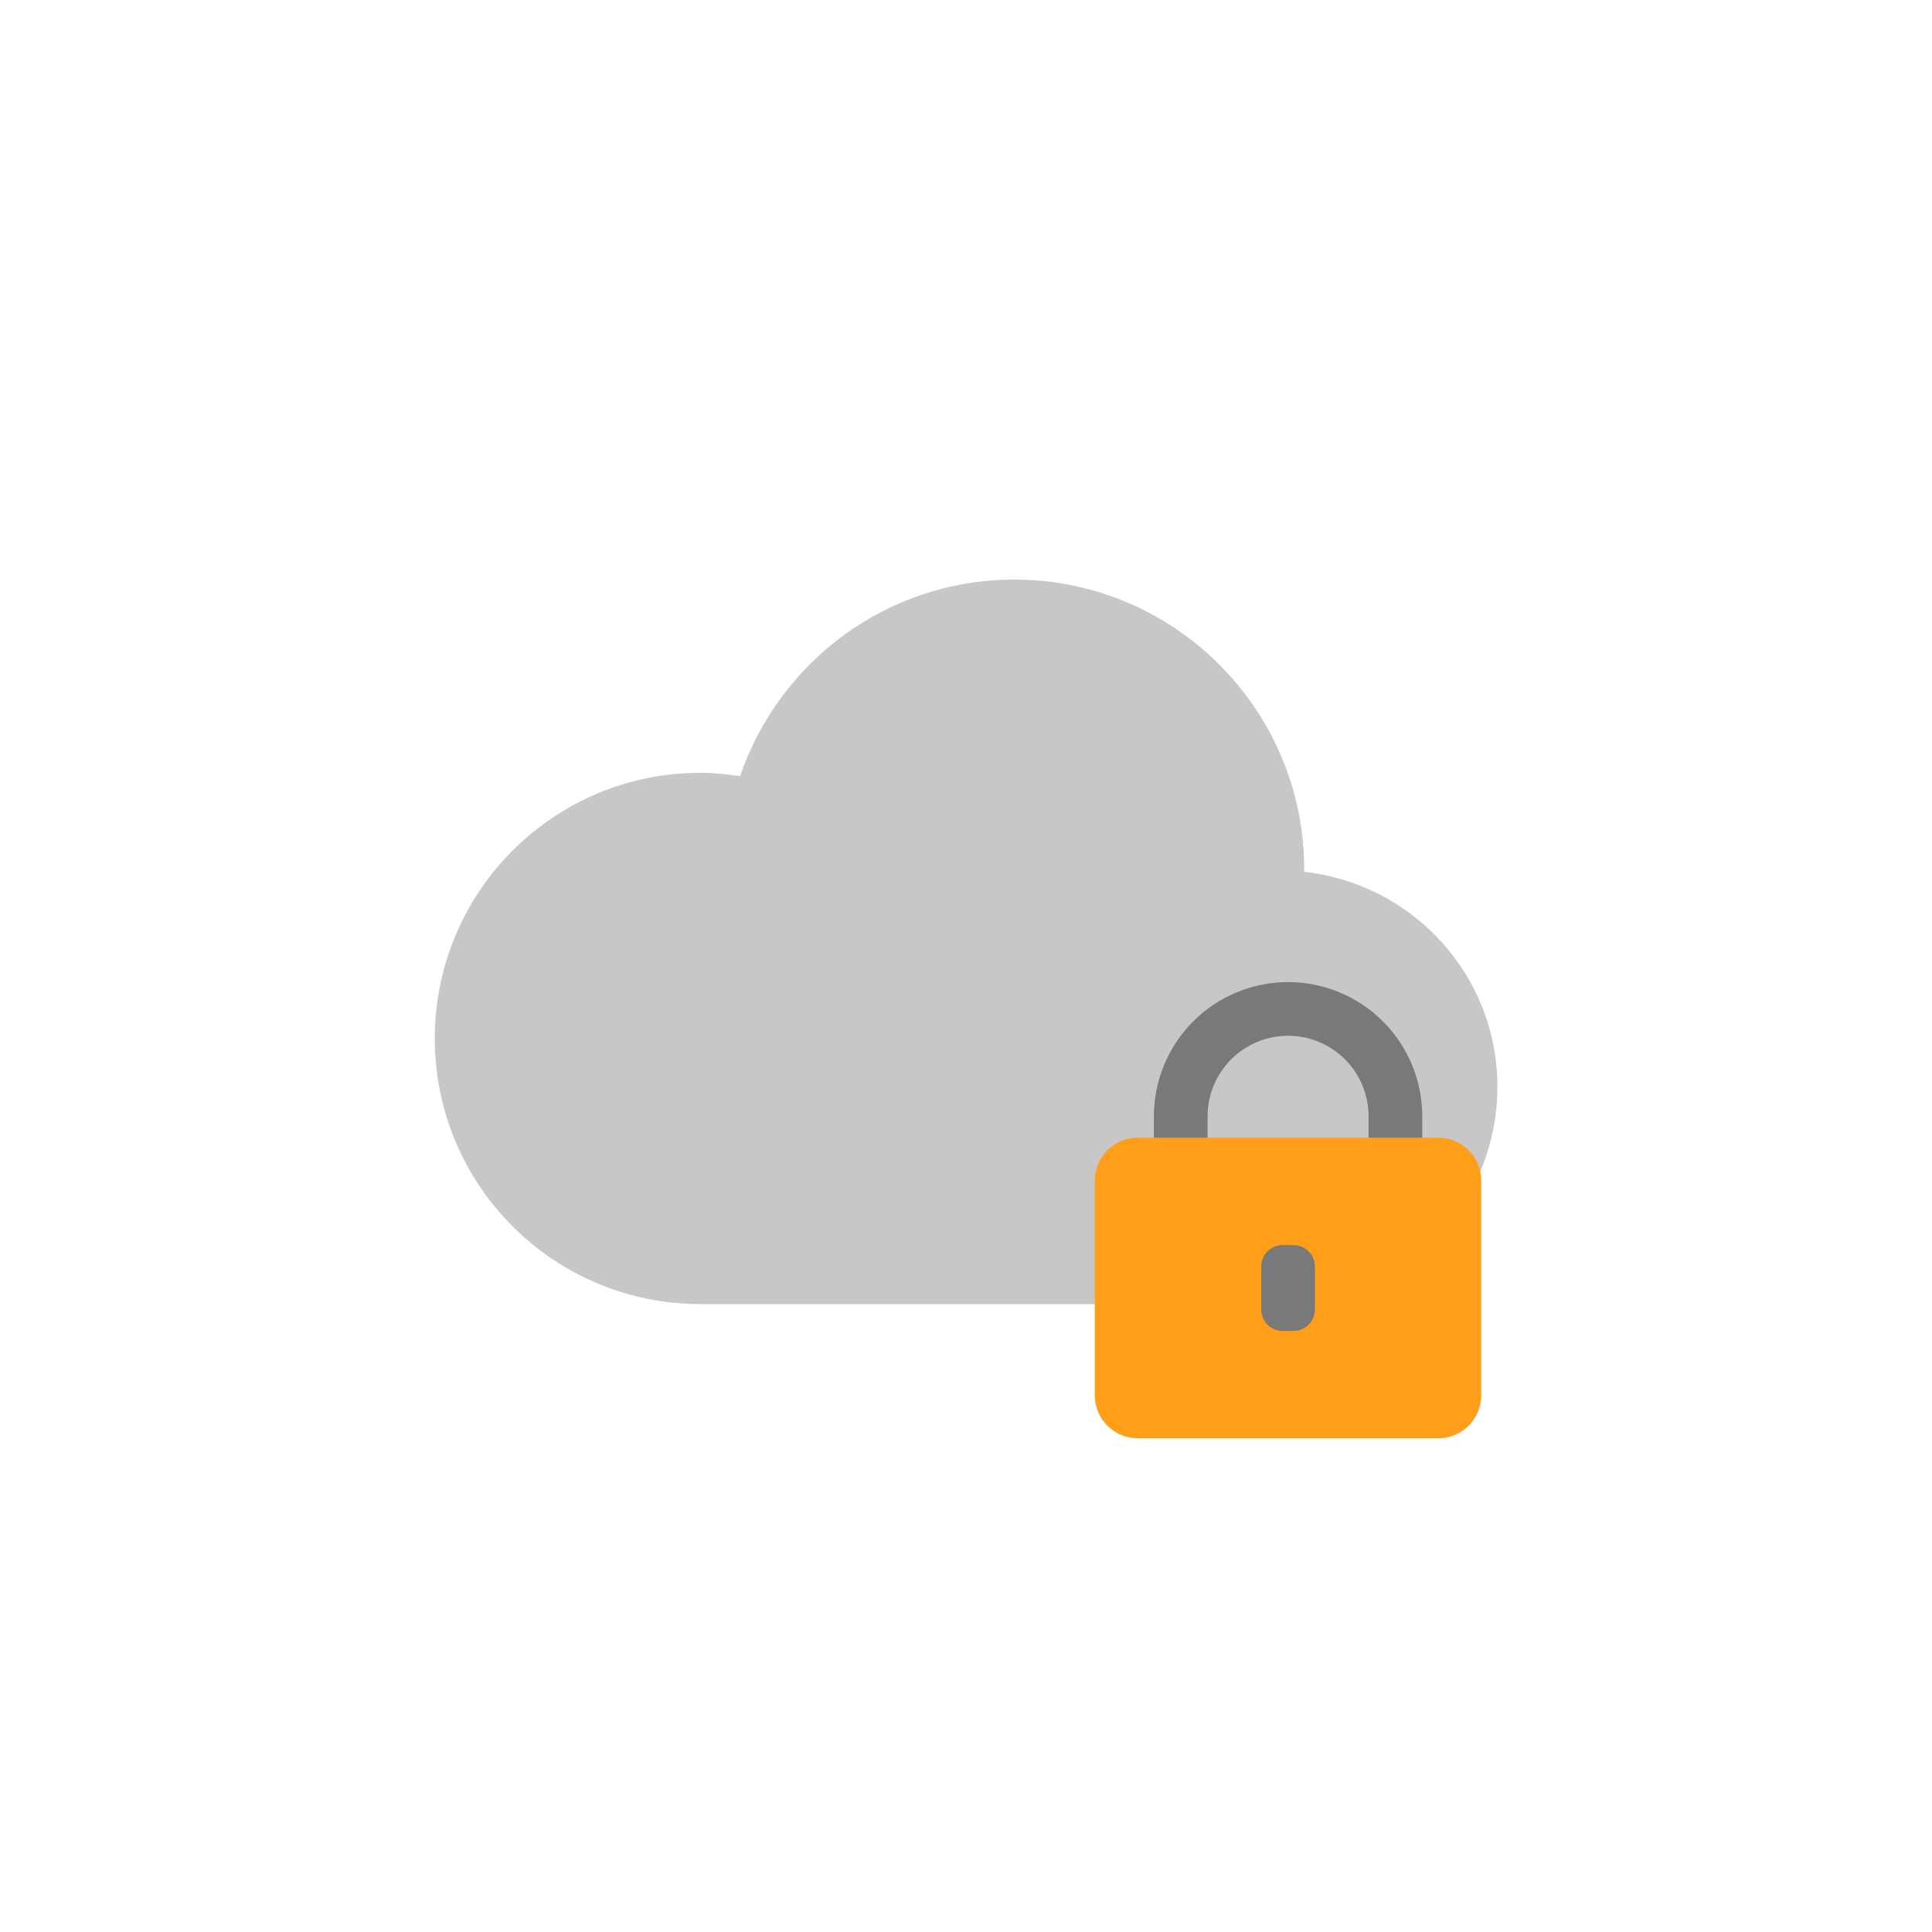 <svg width="150" height="150" viewBox="0 0 150 150" fill="none" xmlns="http://www.w3.org/2000/svg">
<rect width="150" height="150" fill="white"/>
<path d="M101.258 67.688C101.258 67.688 101.258 67.576 101.258 67.501C101.258 55.088 91.17 45.001 78.758 45.001C68.858 45.001 60.495 51.376 57.458 60.263C56.445 60.113 55.433 60.001 54.383 60.001C42.983 60.001 33.758 69.225 33.758 80.626C33.758 92.025 42.983 101.25 54.383 101.25H99.383C108.72 101.25 116.258 93.675 116.258 84.376C116.258 75.713 109.695 68.626 101.258 67.688Z" fill="#C7C7C7"/>
<path d="M111.667 88.333H88.333C86.492 88.333 85 89.825 85 91.666V108.333C85 110.174 86.492 111.666 88.333 111.666H111.667C113.508 111.666 115 110.174 115 108.333V91.666C115 89.825 113.508 88.333 111.667 88.333Z" fill="#FF9F19"/>
<path d="M91.672 88.333V86.666C91.672 84.456 92.55 82.337 94.113 80.774C95.675 79.211 97.795 78.333 100.005 78.333C102.215 78.333 104.335 79.211 105.898 80.774C107.461 82.337 108.339 84.456 108.339 86.666V88.333" stroke="#7A7979" stroke-width="4.167" stroke-miterlimit="10"/>
<path d="M100.422 96.667H99.588C98.668 96.667 97.922 97.413 97.922 98.334V101.667C97.922 102.587 98.668 103.334 99.588 103.334H100.422C101.342 103.334 102.089 102.587 102.089 101.667V98.334C102.089 97.413 101.342 96.667 100.422 96.667Z" fill="#7A7979"/>
</svg>
